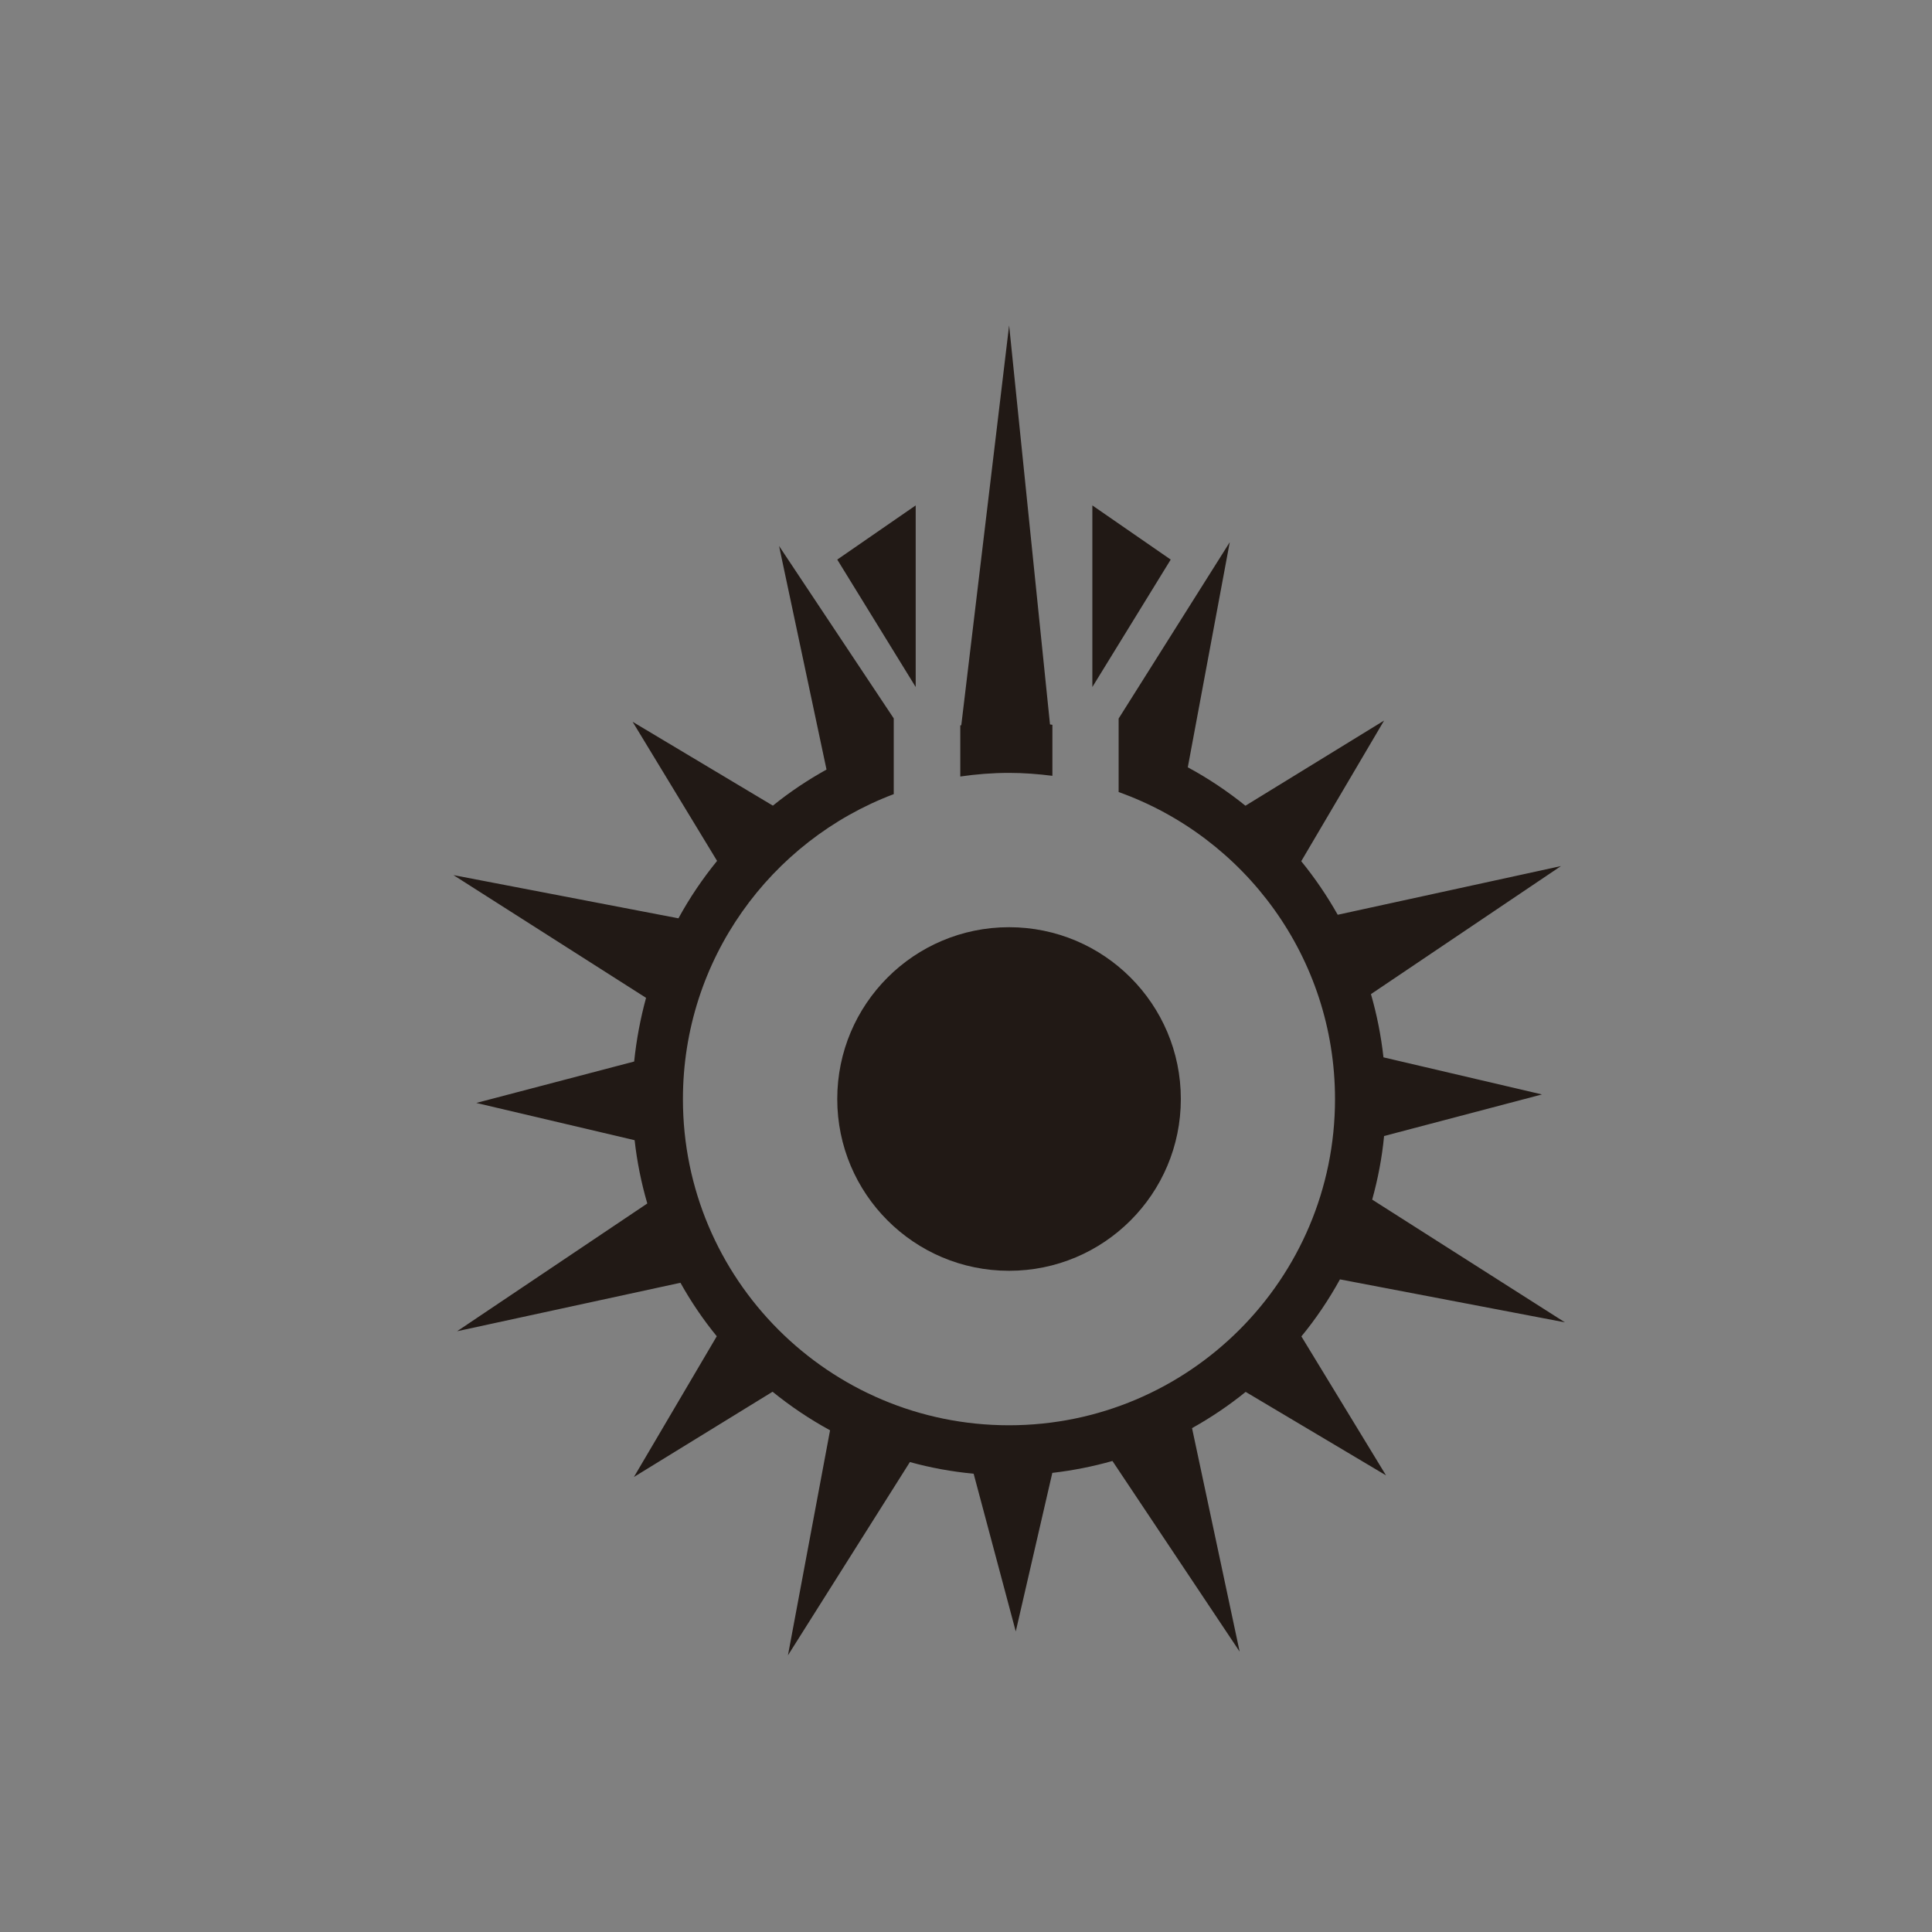 <?xml version="1.0" encoding="utf-8"?>
<!-- Generator: Adobe Illustrator 15.1.0, SVG Export Plug-In . SVG Version: 6.00 Build 0)  -->
<!DOCTYPE svg PUBLIC "-//W3C//DTD SVG 1.1//EN" "http://www.w3.org/Graphics/SVG/1.1/DTD/svg11.dtd">
<svg version="1.1" id="Camada_1" xmlns="http://www.w3.org/2000/svg" xmlns:xlink="http://www.w3.org/1999/xlink" x="0px" y="0px"
	 width="25px" height="25px" viewBox="0 0 25 25" enable-background="new 0 0 25 25" xml:space="preserve">
<rect x="0" y="0" width="25" height="25" fill="#808080" stroke="none"/>
<g>
	<path fill="#211915" d="M-475.541,6.349c0-1.398-1.927-2.849-3.325-2.849h-7.304c-1.399,0-3.326,1.451-3.326,2.849v1.037h13.955
		V6.349z"/>
	<path fill="#211915" d="M-473.51,14.555c0-1.555-1.388-2.129-1.388-2.129s0-2.21,0-3.032s-0.645-0.753-0.645-0.753V8.017h-7.228
		l0,0l-6.7,0.004l-0.006,0.619c0,0-0.644-0.069-0.644,0.753s0,3.032,0,3.032s-1.39,0.575-1.39,2.129
		c0,1.557,1.971,3.029,1.971,3.029s-0.159,1.586,1.188,2.588c1.349,1.006,3.307,0.557,3.94-0.078c0,0,0-1.768,0-1.957
		c0-0.191,0.013-0.611,0.548-0.633c0.594-0.021,0.628,0.502,0.628,0.502s-0.015-0.814,0.725-0.814c0.738,0,0.724,0.814,0.724,0.814
		s0.023-0.502,0.546-0.502c0.535,0,0.631,0.438,0.631,0.633s0,1.957,0,1.957c0.635,0.635,2.592,1.084,3.94,0.078
		c1.349-1.002,1.189-2.588,1.189-2.588S-473.51,16.111-473.51,14.555z M-486.604,19.486c-0.541,0-0.978-0.438-0.978-0.977
		c0-0.541,0.437-0.979,0.978-0.979s0.979,0.438,0.979,0.979C-485.624,19.049-486.063,19.486-486.604,19.486z M-487.053,14.764
		c0,0,0.688-0.027,1.381-0.414v0.625C-486.222,15.059-486.784,15.02-487.053,14.764z M-483.809,14.213
		c-0.313,0.156-0.61,0.342-0.925,0.49c-0.091,0.045-0.194,0.084-0.303,0.121v-0.938c0.383-0.309,0.798-0.58,1.228-0.777V14.213z
		 M-486.326,11.692c-0.872,0.476-1.493-0.238-1.652-0.806c-0.158-0.568-0.238-1.598-0.238-1.598h4.998
		C-483.683,9.763-485.454,11.216-486.326,11.692z M-481.891,13.924c-0.201-0.027-0.424-0.033-0.72-0.033
		c-0.201,0-0.386,0.029-0.563,0.074v-1.086c0.237-0.063,0.479-0.098,0.72-0.098c0.197,0,0.385,0.025,0.563,0.066V13.924z
		 M-479.96,14.781c-0.245-0.082-0.495-0.197-0.748-0.355c-0.214-0.133-0.389-0.232-0.548-0.309v-1.043
		c0.422,0.201,0.79,0.473,1.123,0.699c0.051,0.033,0.11,0.07,0.173,0.109V14.781z M-478.413,19.486c-0.54,0-0.979-0.438-0.979-0.977
		c0-0.541,0.439-0.979,0.979-0.979c0.539,0,0.979,0.438,0.979,0.979C-477.435,19.049-477.874,19.486-478.413,19.486z
		 M-479.325,14.941v-0.703c0.604,0.316,1.255,0.604,1.374,0.604c0.179,0,0.218,0.258-0.496,0.199
		C-478.733,15.018-479.027,14.992-479.325,14.941z M-477.039,10.886c-0.159,0.568-0.78,1.282-1.652,0.806
		c-0.872-0.476-2.645-1.929-3.106-2.404h4.997C-476.801,9.288-476.88,10.317-477.039,10.886z"/>
	<path fill="#211915" d="M-483.832,17.635c-0.264,0-0.477,0.215-0.477,0.477v2.221c0,0.262,0.213,0.475,0.477,0.475
		c0.263,0,0.477-0.213,0.477-0.475v-2.221C-483.355,17.85-483.569,17.635-483.832,17.635z"/>
	<path fill="#211915" d="M-481.215,17.635c-0.263,0-0.477,0.215-0.477,0.477v2.221c0,0.262,0.214,0.475,0.477,0.475
		c0.264,0,0.477-0.213,0.477-0.475v-2.221C-480.738,17.85-480.951,17.635-481.215,17.635z"/>
	<path fill="#211915" d="M-482.514,17.328c-0.328,0-0.595,0.268-0.595,0.594v2.984c0,0.328,0.267,0.594,0.595,0.594
		s0.595-0.266,0.595-0.594v-2.984C-481.919,17.596-482.186,17.328-482.514,17.328z"/>
</g>
<g>
	<path fill="#211915" d="M-657.915,9.368h-9.189l-0.046,9.174l1.3,1.3h6.692l1.243-1.243V9.368z M-660.516,14.569h-3.988
		c-0.368,0-0.668-0.299-0.668-0.668c0-0.37,0.3-0.669,0.668-0.669h3.988c0.37,0,0.669,0.299,0.669,0.669
		C-659.847,14.271-660.146,14.569-660.516,14.569z M-660.516,11.938h-3.988c-0.368,0-0.668-0.299-0.668-0.668
		c0-0.37,0.3-0.668,0.668-0.668h3.988c0.37,0,0.669,0.299,0.669,0.668C-659.847,11.639-660.146,11.938-660.516,11.938z"/>
	<path fill="#211915" d="M-657.84,7.799c0-2.558-2.073-4.633-4.631-4.633c-2.559,0-4.638,2.075-4.638,4.633c0,0.233,0,0.619,0,0.849
		h9.271C-657.837,8.417-657.84,8.032-657.84,7.799z M-662.498,6.819c-0.728,0-1.316-0.589-1.316-1.316
		c0-0.727,0.589-1.315,1.316-1.315c0.726,0,1.314,0.588,1.314,1.315C-661.184,6.23-661.772,6.819-662.498,6.819z M-659.847,7.785
		c-0.362,0-0.658-0.295-0.658-0.657c0-0.363,0.296-0.658,0.658-0.658c0.363,0,0.658,0.294,0.658,0.658
		C-659.188,7.49-659.483,7.785-659.847,7.785z"/>
	<path fill="#211915" d="M-654.604,18.53c0,0,0-6.333,0-7.744c0-1.412-1.247-1.48-1.247-1.48h-1.363l-0.007,9.251l-1.37,3.275h5.289
		L-654.604,18.53z"/>
	<path fill="#211915" d="M-667.786,9.307h-1.362c0,0-1.248,0.068-1.248,1.48c0,1.411,0,7.744,0,7.744l-1.302,3.303h5.29
		l-1.371-3.275L-667.786,9.307z"/>
</g>
<g>
	<path fill-rule="evenodd" clip-rule="evenodd" fill="#211915" d="M-527.333,10.032c0.695,0.71,0.175,2.637,1.076,3.141
		c-0.006-1.71-0.125-3.621-0.358-5.294c-0.151-1.09-0.489-2.058-0.538-3.143c-0.119,0-0.239,0-0.359,0
		c-0.512,2.6-0.973,5.25-0.897,8.437C-527.502,12.676-528.13,10.64-527.333,10.032z"/>
	<path fill-rule="evenodd" clip-rule="evenodd" fill="#211915" d="M-530.204,14.519c0.217-1.009,0.791-1.661,1.614-2.063
		c-0.069-0.938,0.13-1.606,0.09-2.513c-0.364,0.024-0.608,0.168-0.897,0.269c0.111,0.337,0.367,1.078,0,1.346
		c-0.715,0.088-0.785-0.472-1.166-0.719c-0.276,0.443-0.78,0.656-0.987,1.167c0.423,0.116,0.599,0.479,0.717,0.898
		c-0.153,0.46-1.029,0.251-1.345,0.089c-0.104,0.494-0.346,0.852-0.359,1.436C-531.831,14.688-531.007,14.758-530.204,14.519z"/>
	<path fill-rule="evenodd" clip-rule="evenodd" fill="#211915" d="M-526.076,12.456c0.823,0.402,1.364,1.088,1.614,2.063
		c0.808,0.242,1.609,0.151,2.335-0.09c-0.071-0.527-0.236-0.96-0.359-1.436c-0.343,0.116-1.306,0.445-1.346-0.179
		c0.022-0.515,0.548-0.529,0.628-0.988c-0.318-0.31-0.523-0.733-0.987-0.897c-0.392,0.207-0.473,0.724-1.168,0.628
		c-0.214-0.375-0.056-1.044,0.091-1.346c-0.307-0.082-0.557-0.222-0.897-0.269C-526.236,10.88-526.037,11.548-526.076,12.456z"/>
	<path fill-rule="evenodd" clip-rule="evenodd" fill="#211915" d="M-525.089,14.519c-1.531-0.77-2.053-2.071-2.154-4.307
		c-0.464,0.694-0.275,1.398-0.448,1.974c-0.265,0.881-0.869,1.734-1.706,2.243c-1.767,1.077-5.495-0.196-6.91,1.437
		c0,0.06,0,0.12,0,0.18c0.398,0.47,0.696,1.038,1.076,1.525c1.26-1.11,2.772-1.598,4.668-1.346c1.696,0.226,2.104,1.834,3.948,1.436
		c1.146-2.013,5.857-1.776,7.18-0.09c0.336-0.562,0.76-1.034,1.077-1.614c0-0.031,0-0.061,0-0.091
		C-519.821,14.234-523.172,15.483-525.089,14.519z M-526.885,16.404c-1.638,0.402-2.766-2.159-0.896-2.692
		c0.423-0.121,0.623-0.158,0.896-0.091C-526.022,13.832-525.273,16.009-526.885,16.404z"/>
	<path fill-rule="evenodd" clip-rule="evenodd" fill="#211915" d="M-527.691,13.98c-1.55,0.45-0.544,2.555,0.807,2.154
		C-525.697,15.783-526.052,13.505-527.691,13.98z M-527.423,15.956c-0.976-0.063-1.196-1.502-0.18-1.796
		C-526.151,13.741-526.104,16.039-527.423,15.956z"/>
	<path fill-rule="evenodd" clip-rule="evenodd" fill="#211915" d="M-524.82,16.673c-0.534,0.261-0.805,0.878-1.256,1.077
		c-1.43,0.637-2.976-0.011-3.68-1.077c-0.774-0.168-1.796-0.417-2.692-0.18c0.097,0.321,0.108,0.729,0.27,0.988
		c1.759-0.409,2.87,0.421,3.409,1.704c0.104,0.247,0.158,0.843,0.27,0.988c0.037,0.046,0.512-0.104,0.45,0.09
		c0.478,0,0.956,0,1.435,0c0.023-0.188,0.395-0.025,0.449-0.18c0.205-1.818,1.487-2.975,3.59-2.603
		c0.344-0.106,0.18-0.718,0.358-0.988C-523.03,16.393-524.097,16.321-524.82,16.673z"/>
</g>
<path fill-rule="evenodd" clip-rule="evenodd" fill="#211915" d="M-571.755,3.728c-0.488,0-0.977,0-1.464,0
	c-4.586,0.615-8.4,4.035-8.027,9.591c0.155,2.3,1.27,4.074,2.577,5.38c1.397,1.394,3.103,2.313,5.45,2.573c0.487,0,0.976,0,1.464,0
	c4.573-0.68,7.203-3.298,8.026-7.72c0-0.701,0-1.403,0-2.104C-564.552,7.024-567.182,4.406-571.755,3.728z M-571.989,4.605
	c2.915,0.327,4.861,1.619,6.094,3.625c-0.108,0.008-0.196,0.038-0.235,0.117c-0.454-0.249-0.658-0.745-0.996-1.111
	c-0.249,0.16-0.395,0.425-0.644,0.585c-0.867-0.713-1.784-1.377-3.048-1.696c0.092-0.26,0.165-0.536,0.234-0.818
	c-0.401-0.165-0.904-0.227-1.464-0.234C-572.041,4.904-572.079,4.69-571.989,4.605z M-573.044,4.605
	c0.23-0.035,0.069,0.32,0.118,0.468c-0.575-0.027-0.967,0.128-1.466,0.175c0.088,0.263,0.107,0.595,0.233,0.819
	c-1.18,0.419-2.193,1.007-3.046,1.754c-0.219-0.151-0.362-0.378-0.585-0.527c-0.466,0.239-0.562,0.844-1.056,1.053
	c-0.038-0.079-0.124-0.109-0.233-0.117C-577.853,6.237-575.911,4.959-573.044,4.605z M-579.489,16.066
	c-1.184-1.652-1.121-5.399-0.059-7.135c0.123,0.053,0.175,0.178,0.353,0.176c-0.118,0.506-0.406,0.841-0.469,1.404
	c0.229,0.122,0.503,0.199,0.819,0.234c-0.313,0.972-0.313,2.535,0,3.508c-0.336-0.004-0.495,0.167-0.819,0.176
	c0.036,0.607,0.351,0.936,0.469,1.462C-579.332,15.911-579.447,15.951-579.489,16.066z M-572.926,20.394
	c-2.956-0.306-4.904-1.617-6.152-3.626c0.652-0.318,0.772,0.692,1.229,0.937c0.299-0.091,0.397-0.384,0.645-0.526
	c0.875,0.707,1.78,1.381,3.046,1.696c-0.108,0.241-0.124,0.576-0.233,0.817c0.402,0.165,0.905,0.229,1.466,0.234
	C-572.926,20.083-572.926,20.238-572.926,20.394z M-573.455,17.646c0.157-0.838,0.336-1.654,0.47-2.515
	c-0.554-0.247-1.162-0.439-1.465-0.937c-0.699,0.53-1.326,1.133-1.992,1.697c-0.471-0.408-0.771-0.985-0.996-1.638
	c0.794-0.319,1.667-0.558,2.461-0.877c-0.151-0.425-0.188-1.28,0-1.697c-0.707-0.423-1.681-0.583-2.461-0.934
	c0.2-0.659,0.552-1.165,0.938-1.638c0.711,0.519,1.337,1.122,1.99,1.695c0.407-0.395,0.843-0.757,1.524-0.877
	c-0.114-0.898-0.315-1.712-0.47-2.573c0.52-0.154,1.422-0.176,1.934,0c-0.149,0.845-0.327,1.661-0.468,2.515
	c0.576,0.224,1.154,0.446,1.465,0.935c0.757-0.511,1.305-1.232,2.109-1.695c0.305,0.533,0.71,0.968,0.879,1.638
	c-0.791,0.321-1.664,0.561-2.463,0.876c0.175,0.527,0.216,1.186,0,1.696c0.713,0.42,1.686,0.581,2.463,0.936
	c-0.169,0.669-0.574,1.104-0.879,1.638c-0.776-0.473-1.368-1.13-2.051-1.697c-0.414,0.389-0.819,0.782-1.523,0.879
	c0.122,0.892,0.322,1.705,0.468,2.572C-572.033,17.82-572.936,17.801-573.455,17.646z M-572.048,20.336c0-0.137,0-0.273,0-0.41
	c0.573,0.027,0.965-0.128,1.464-0.176c-0.046-0.304-0.12-0.58-0.234-0.818c1.143-0.438,2.216-0.947,2.989-1.754
	c0.374,0.009,0.406,0.584,0.645,0.585c0.366,0.003,0.721-1.51,1.289-0.995C-567.111,18.752-569.184,20.191-572.048,20.336z
	 M-565.428,16.009c-0.171,0.014-0.179-0.133-0.352-0.117c0.107-0.519,0.431-0.818,0.47-1.403c-0.205-0.128-0.489-0.176-0.763-0.234
	c0.225-1.076,0.225-2.433,0-3.508c0.292-0.021,0.461-0.164,0.763-0.176c-0.013-0.631-0.362-0.925-0.47-1.462
	c0.187,0.009,0.195-0.155,0.411-0.117C-564.371,10.833-564.306,14.247-565.428,16.009z"/>
<path fill-rule="evenodd" clip-rule="evenodd" fill="#211915" d="M-400.896,12.42c0.298-3.074,1.796-5.259,3.785-6.445
	c-0.71,1.195-1.59,2.319-1.656,4.021c-0.076,1.962,1.127,3.771,2.425,4.198c2.981,0.982,3.502-3.841,1.951-5.676
	c-0.336-0.397-0.73-0.628-1.183-1.005c0.302-0.348,0.551-0.75,0.886-1.064c0.56,0.407,0.898,1.033,1.419,1.478
	c-0.113-0.91-0.399-1.649-0.768-2.306c0.477-0.686,1.015-1.31,1.537-1.951c0.582,0.619,1.105,1.299,1.596,2.01
	c-0.436,0.549-0.672,1.298-0.768,2.188c0.456-0.234,0.767-1.125,1.418-1.359c0.334,0.297,0.612,0.649,0.828,1.063
	c-0.325,0.232-0.679,0.435-0.945,0.709c-1.259,1.294-1.654,4.541-0.06,5.676c1.965,1.398,3.993-1.305,4.198-3.311
	c0.222-2.172-1.031-3.492-1.597-4.73c1.936,1.357,3.326,3.256,3.726,6.149c0,0.572,0,1.144,0,1.715
	c-0.724,4.367-3.942,7.984-9.343,7.509c-2.023-0.177-3.902-1.252-5.084-2.483c-1.25-1.3-2.167-3.166-2.366-5.38
	C-400.896,13.09-400.896,12.755-400.896,12.42z"/>
<g>
	<path fill-rule="evenodd" clip-rule="evenodd" fill="#211915" d="M-341.772,15.948c1.235-1.346,1.769-4.697,0.547-6.473
		c0.542,1.762-0.389,3.776-1.276,4.376c1.797-2.474,0.332-6.901-1.733-7.659c1.793,1.393,0.445,4.48-0.638,5.653
		c1.724,2.488,0.313,6.266-2.097,7.021c0.017-0.897,0.006-1.769-0.091-2.553c0.373,0.177,0.706,0.871,1.003,0.82
		c-0.207-0.361-0.641-0.911-0.548-1.276c0.598-0.041,1.197-0.08,1.642-0.273c-0.589-0.11-1.368-0.029-1.732-0.364
		c0.176-0.404,0.506-1.134,0.456-1.459c-0.237,0.341-0.553,1.086-0.82,1.094c-0.053-2.713-0.182-5.35-0.183-8.115
		c0.012-0.119,0.014-0.659-0.092-0.364c0,0.212,0,0.426,0,0.638c-0.061,2.644-0.185,5.225-0.182,7.932
		c-0.416-0.282-0.556-0.842-0.912-1.185c0.069,0.585,0.558,1.183,0.456,1.642c-0.629,0.01-1.183,0.093-1.641,0.272
		c0.58,0.058,1.154,0.123,1.641,0.273c-0.131,0.416-0.313,0.781-0.547,1.095c0.183,0.426,0.711-0.785,0.912-0.639
		c-0.061,0.791,0.12,1.823-0.092,2.462c-2.403-0.806-3.64-4.485-2.097-7.111c-1.201-1.082-2.089-4.293-0.729-5.562
		c-2.212,1.247-3.281,5.464-1.459,7.933c-1.089-0.927-1.827-2.938-1.459-4.741c-1.08,1.957-0.626,5.259,0.639,6.654
		c-0.623-0.471-0.886-1.302-1.276-2.005c0.586,3.228,2.736,5.345,6.291,5.563c3.956,0.242,6.803-2.151,7.202-5.563
		C-340.83,14.765-341.337,15.716-341.772,15.948z"/>
	<path fill-rule="evenodd" clip-rule="evenodd" fill="#211915" d="M-347.288,3.61c-4.908,0-8.889,3.98-8.889,8.889
		c0,4.91,3.98,8.891,8.889,8.891c4.909,0,8.89-3.98,8.89-8.891C-338.398,7.59-342.379,3.61-347.288,3.61z M-347.288,20.326
		c-4.321,0-7.825-3.505-7.825-7.827c0-4.321,3.504-7.826,7.825-7.826c4.322,0,7.826,3.504,7.826,7.826
		C-339.462,16.821-342.966,20.326-347.288,20.326z"/>
</g>
<g>
	<path fill="#211915" d="M-699.989,15.598v-0.315h-1.324v-0.667h2.902c0.123-0.55,0.197-1.117,0.218-1.697h-18.676
		c0.176,5.005,4.288,9.01,9.338,9.01c0.742,0,1.465-0.088,2.157-0.252v-0.365h-0.668v-0.667h2.087v-0.668h0.603V19.31h2.039v-0.667
		h0.657v-0.667h-1.334v-0.418h-0.003v-0.273h-1.962v-0.668h1.298V15.95h2.665v-0.353H-699.989z"/>
	<g>
		<path fill="#211915" d="M-698.423,10.491h-3.567V9.823h1.334V9.157h-2.696V8.49h2.037V8.113h0.002V7.822h-0.677V7.156h-1.362
			V6.489h0.695V6.418h-0.001V5.821h-1.297V5.155h0.603V4.224c-1.257-0.629-2.678-0.984-4.179-0.984c-5.05,0-9.162,4.004-9.338,9.009
			h18.675C-698.215,11.647-698.293,11.059-698.423,10.491z M-710.699,10.491c-1.474,0-2.668-1.195-2.668-2.668
			s1.194-2.667,2.668-2.667s2.668,1.194,2.668,2.667S-709.226,10.491-710.699,10.491z"/>
	</g>
</g>
<polygon fill="#FFFFFF" points="-984.142,1517.584 -984.142,1501.503 -941.664,1501.503 -941.667,1501.499 -984.188,1501.499 
	-984.188,1517.584 "/>
<path fill="#211915" d="M-608.286,17.441c-0.208-0.591-2.504-6.574-2.504-6.574l-0.027-3.168c0,0-0.527-4.891-6.614-4.688
	c-0.051,0.001-0.101,0.003-0.149,0.008c-0.05-0.005-0.1-0.007-0.148-0.008c-6.088-0.203-6.616,4.688-6.616,4.688l-0.026,3.168
	c0,0-2.297,5.983-2.504,6.574c-0.209,0.59,0.167,0.866,0.167,0.866c3.255,2.682,6.392,3.555,9.128,3.525
	c2.736,0.029,5.873-0.844,9.128-3.525C-608.453,18.308-608.077,18.031-608.286,17.441z M-621.957,11.52
	c0.215-0.43,0.645-1.182,2.135-1.154c0,0,1.582-0.082,1.671,1.302l-0.006,0.846c0,0,0.107,0.43-0.604,0.456h-2.914
	c0,0-0.457-0.093-0.442-0.456C-622.118,12.514-622.172,11.949-621.957,11.52z M-621.56,19.517c-0.278,0-0.504-0.225-0.504-0.503
	c0-0.279,0.226-0.505,0.504-0.505s0.504,0.226,0.504,0.505C-621.056,19.292-621.281,19.517-621.56,19.517z M-619.569,19.014h-0.631
	V17.61l0.631-0.631V19.014z M-617.891,19.014h-0.953v-2.666h0.953V19.014z M-617.491,15.631h-0.948v-0.949
	c0-0.074,0.009-0.146,0.025-0.215c0.097-0.42,0.473-0.734,0.923-0.734s0.826,0.314,0.924,0.734c0.016,0.069,0.025,0.141,0.025,0.215
	v0.949H-617.491z M-616.266,19.014h-0.954v-2.666h0.954V19.014z M-614.909,19.014h-0.631v-2.034l0.631,0.631V19.014z
	 M-613.584,19.517c-0.277,0-0.503-0.225-0.503-0.503c0-0.279,0.226-0.505,0.503-0.505c0.278,0,0.504,0.226,0.504,0.505
	C-613.08,19.292-613.306,19.517-613.584,19.517z M-612.827,12.514c0.014,0.363-0.442,0.456-0.442,0.456h-2.914
	c-0.712-0.026-0.604-0.456-0.604-0.456l-0.006-0.846c0.089-1.384,1.671-1.302,1.671-1.302c1.49-0.028,1.92,0.724,2.135,1.154
	S-612.827,12.514-612.827,12.514z M-609.297,17.989c-0.039,0.017-0.081,0.023-0.122,0.023c-0.128,0-0.249-0.076-0.301-0.201
	l-2.069-5.056c-0.001-0.003-0.002-0.005-0.003-0.008c-0.894-2.373-1.401-2.773-1.457-2.812c-0.021-0.009-0.039-0.021-0.058-0.035
	c-1.203-0.905-2.484-0.447-2.917-0.247c-0.013,0.014-0.025,0.029-0.04,0.042c-0.142,0.12-0.352,0.252-0.603,0.344
	c-0.212,0.086-0.423,0.12-0.624,0.118c-0.202,0.002-0.413-0.032-0.626-0.118c-0.251-0.092-0.46-0.224-0.602-0.344
	c-0.015-0.013-0.029-0.028-0.041-0.042c-0.432-0.201-1.714-0.66-2.917,0.247c-0.018,0.014-0.037,0.026-0.058,0.035
	c-0.055,0.039-0.563,0.439-1.457,2.812c-0.001,0.003-0.001,0.005-0.004,0.008l-2.068,5.056c-0.051,0.125-0.173,0.201-0.301,0.201
	c-0.04,0-0.082-0.007-0.122-0.023c-0.165-0.067-0.246-0.256-0.179-0.42l2.067-5.051c0.91-2.415,1.495-3.008,1.754-3.149
	c1.788-1.324,3.684-0.242,3.765-0.195c0.019,0.012,0.037,0.025,0.054,0.04c0.151,0.138,0.305,0.219,0.452,0.263
	c0.087,0.023,0.181,0.037,0.281,0.039c0.101,0,0.196-0.017,0.285-0.04c0.146-0.043,0.297-0.125,0.448-0.261
	c0.018-0.015,0.035-0.028,0.055-0.04c0.079-0.046,1.975-1.129,3.764,0.195c0.26,0.141,0.845,0.734,1.753,3.149l2.068,5.051
	C-609.052,17.733-609.131,17.922-609.297,17.989z"/>
<g>
	
		<rect x="-758.927" y="16.074" transform="matrix(-0.707 -0.707 0.707 -0.707 -1304.222 -507.982)" fill="#211915" width="3.122" height="0.349"/>
	
		<rect x="-759.469" y="16.617" transform="matrix(-0.708 -0.707 0.707 -0.708 -1305.992 -506.955)" fill="#211915" width="3.122" height="0.346"/>
	
		<rect x="-758.388" y="15.536" transform="matrix(-0.707 -0.707 0.707 -0.707 -1303.034 -508.401)" fill="#211915" width="3.122" height="0.346"/>
	<path fill="#211915" d="M-761.506,18.182c-0.503,0.503-0.418,1.406,0.191,2.015c0.609,0.609,1.512,0.696,2.017,0.191l2.076-2.074
		l-2.208-2.208L-761.506,18.182z"/>
	<path fill="#211915" d="M-754.692,15.447c0.027-0.231-0.002-0.474-0.088-0.713c-0.084-0.236-0.205-0.469-0.405-0.668
		c-0.216-0.217-0.471-0.341-0.732-0.423c-0.218-0.069-0.435-0.087-0.642-0.063l-0.178-0.177c-0.143-0.146-0.379-0.143-0.527,0.006
		c-0.082,0.082-0.106,0.192-0.095,0.299l-0.152,0.477l2.208,2.207l0.475-0.149c0.108,0.01,0.218-0.015,0.301-0.098
		c0.148-0.146,0.151-0.383,0.008-0.525L-754.692,15.447z"/>
	<path fill="#211915" d="M-750.253,13.531c0.252-0.251,0.548-0.407,0.847-0.517l-1.788-1.689l5.667-5.996
		c0.238-0.238,0.238-0.626,0-0.867c-0.238-0.238-0.626-0.238-0.866,0l-6.066,5.667l-6.022-5.693c-0.238-0.238-0.627-0.238-0.866,0
		c-0.238,0.238-0.238,0.627,0,0.867l5.617,6.014l-1.824,1.704c0.333,0.103,0.658,0.263,0.933,0.537
		c0.252,0.252,0.407,0.549,0.517,0.848l1.64-1.733l1.675,1.793C-750.688,14.133-750.528,13.807-750.253,13.531z"/>
	
		<rect x="-749.123" y="16.103" transform="matrix(0.707 -0.707 0.707 0.707 -230.704 -524.068)" fill="#211915" width="3.123" height="0.347"/>
	
		<rect x="-748.581" y="16.643" transform="matrix(0.707 -0.707 0.707 0.707 -230.57 -523.184)" fill="#211915" width="3.121" height="0.349"/>
	
		<rect x="-749.663" y="15.562" transform="matrix(0.707 -0.707 0.707 0.707 -230.002 -524.15)" fill="#211915" width="3.121" height="0.348"/>
	<path fill="#211915" d="M-743.423,18.208l-2.074-2.076l-2.209,2.208l2.077,2.076c0.502,0.503,1.405,0.417,2.015-0.191
		C-743.006,19.615-742.918,18.712-743.423,18.208z"/>
	<path fill="#211915" d="M-747.568,13.737c0.009-0.108-0.014-0.218-0.098-0.301c-0.146-0.147-0.383-0.149-0.524-0.007l-0.173,0.173
		c-0.231-0.028-0.476,0.001-0.714,0.086c-0.237,0.086-0.468,0.206-0.668,0.405c-0.216,0.217-0.341,0.473-0.423,0.733
		c-0.07,0.218-0.087,0.435-0.063,0.643l-0.178,0.176c-0.144,0.144-0.141,0.381,0.007,0.528c0.082,0.082,0.191,0.105,0.3,0.096
		l0.477,0.15l2.206-2.207L-747.568,13.737z"/>
</g>
<g>
	<path fill="#211915" d="M-436.714,13.813l-0.277-9.797c0-0.265-0.214-0.48-0.48-0.48c-0.264,0-0.479,0.214-0.48,0.48l-0.335,9.833
		c0.242-0.127,0.511-0.22,0.815-0.22C-437.191,13.629-436.942,13.708-436.714,13.813z"/>
	<rect x="-438.726" y="16.507" fill="#211915" width="2.451" height="0.274"/>
	<rect x="-438.726" y="17.109" fill="#211915" width="2.451" height="0.272"/>
	<rect x="-438.726" y="15.91" fill="#211915" width="2.451" height="0.272"/>
	<path fill="#211915" d="M-438.726,20.016c0,0.557,0.548,1.011,1.225,1.011c0.675,0,1.227-0.454,1.227-1.014v-2.301h-2.451V20.016z"
		/>
	<path fill="#211915" d="M-436.271,14.717h-0.19c-0.113-0.144-0.266-0.263-0.443-0.348c-0.18-0.084-0.375-0.146-0.597-0.146
		c-0.24,0-0.451,0.071-0.641,0.172c-0.161,0.08-0.29,0.192-0.393,0.321h-0.196c-0.159-0.002-0.288,0.132-0.288,0.296
		c0,0.091,0.047,0.165,0.113,0.219l0.18,0.35l2.451-0.001l0.179-0.348c0.064-0.055,0.113-0.128,0.113-0.221
		C-435.982,14.849-436.111,14.717-436.271,14.717z"/>
</g>
<path fill-rule="evenodd" clip-rule="evenodd" fill="#211915" d="M-297.952,4.698h-9.009l-4.504,7.802l4.504,7.803h9.009
	l4.506-7.803L-297.952,4.698z M-295.044,12.308h-4.816l-1.141-1.976l2.434-4.126L-295.044,12.308z M-303.673,10.156l-2.386-4.17
	h7.242l-2.461,4.17H-303.673z M-298.981,19.016h-7.141l2.46-4.171h2.295L-298.981,19.016z M-306.327,6.175l2.396,4.19l-1.12,1.942
	h-4.816L-306.327,6.175z M-309.9,12.634h4.815l1.161,2.011l-2.434,4.127L-309.9,12.634z M-298.649,18.938l-2.397-4.191l1.221-2.113
	h4.815L-298.649,18.938z"/>
<circle fill-rule="evenodd" clip-rule="evenodd" fill="#211915" cx="-122.928" cy="12.832" r="3.052"/>
<path fill="#211915" d="M-117.399,13.766l3.864-0.934l-3.89-1.133l1.354-0.959l-3.922-0.533c0.499,0.692,0.805,1.612,0.805,2.625
	c0,0.903-0.244,1.732-0.65,2.393l3.792-0.449L-117.399,13.766z"/>
<path fill="#211915" d="M-128.384,13.766l-3.864-0.934l3.89-1.133l-1.354-0.959l3.922-0.533c-0.498,0.692-0.805,1.612-0.805,2.625
	c0,0.903,0.244,1.732,0.65,2.393l-3.792-0.449L-128.384,13.766z"/>
<path fill="none" d="M-32.011,54.936v-2.148c-0.302-0.039-0.608-0.063-0.921-0.063c-0.353,0-0.699,0.027-1.037,0.078v2.133h-1.412
	v-1.764c-2.619,0.988-4.482,3.52-4.482,6.485c0,3.828,3.104,6.933,6.932,6.933S-26,63.485-26,59.657c0-3.011-1.918-5.571-4.6-6.529
	v1.808H-32.011z"/>
<g>
	<circle fill-rule="evenodd" clip-rule="evenodd" fill="#211915" cx="13.057" cy="14.221" r="2.223"/>
	<polygon fill-rule="evenodd" clip-rule="evenodd" fill="#211915" points="10.834,7.241 11.849,6.54 11.849,8.89 	"/>
	<polygon fill-rule="evenodd" clip-rule="evenodd" fill="#211915" points="15.149,7.241 14.135,6.54 14.135,8.89 	"/>
	<path fill="#211915" d="M17.339,16.555l2.911,0.556l-2.494-1.588c0.074-0.267,0.127-0.54,0.154-0.823l2.043-0.538l-2.051-0.48
		c-0.031-0.28-0.086-0.555-0.162-0.818l2.459-1.657l-2.889,0.63c-0.138-0.245-0.296-0.477-0.472-0.693l1.072-1.82l-1.794,1.102
		c-0.232-0.187-0.481-0.354-0.746-0.497l0.543-2.913l-1.438,2.282v0.951c1.632,0.583,2.8,2.141,2.8,3.974
		c0,2.329-1.89,4.22-4.219,4.22c-2.33,0-4.219-1.891-4.219-4.22c0-1.805,1.134-3.345,2.728-3.947v-0.98l-1.484-2.231l0.614,2.893
		c-0.245,0.136-0.478,0.292-0.694,0.467L8.186,9.34l1.093,1.8c-0.188,0.231-0.356,0.479-0.5,0.743l-2.911-0.559l2.492,1.588
		c-0.073,0.267-0.125,0.543-0.154,0.824l-2.043,0.536l2.049,0.482c0.031,0.28,0.087,0.555,0.164,0.819l-2.461,1.653l2.89-0.627
		c0.136,0.244,0.294,0.477,0.47,0.692l-1.072,1.821l1.794-1.103c0.232,0.188,0.48,0.355,0.744,0.499l-0.545,2.912l1.578-2.501
		c0.267,0.074,0.542,0.124,0.825,0.151l0.545,2.041l0.473-2.052c0.267-0.031,0.527-0.083,0.778-0.154l1.646,2.467l-0.616-2.892
		c0.245-0.137,0.477-0.293,0.694-0.469l1.816,1.08l-1.095-1.798C17.027,17.066,17.195,16.817,17.339,16.555z"/>
	<path fill="#211915" d="M13.058,10.001c0.19,0,0.376,0.015,0.56,0.038V9.379c-0.011-0.001-0.021-0.004-0.031-0.005L13.058,4.21
		l-0.619,5.175c-0.004,0-0.009,0.001-0.013,0.001v0.662C12.632,10.018,12.843,10.001,13.058,10.001z"/>
</g>
<g>
	<path fill-rule="evenodd" clip-rule="evenodd" fill="#211915" d="M-77.523,3.736c-4.84,0-8.763,3.923-8.763,8.763
		c0,4.839,3.923,8.764,8.763,8.764s8.765-3.925,8.765-8.764C-68.759,7.66-72.684,3.736-77.523,3.736z M-77.523,20.466
		c-4.399,0-7.966-3.565-7.966-7.966c0-4.399,3.566-7.966,7.966-7.966c4.401,0,7.967,3.567,7.967,7.966
		C-69.557,16.9-73.122,20.466-77.523,20.466z"/>
	<path fill="#211915" d="M-73.315,8.992l1.473-1.483l-1.646,1.305C-73.429,8.873-73.371,8.933-73.315,8.992z"/>
	<path fill="#211915" d="M-70.132,10.73l-1.947,0.37c0.023,0.074,0.048,0.148,0.069,0.224L-70.132,10.73z"/>
	<path fill="#211915" d="M-80.189,19.731l0.658-1.488c-0.06-0.022-0.12-0.046-0.18-0.07L-80.189,19.731z"/>
	<path fill="#211915" d="M-80.526,8.06l-1.357-1.718l1.137,1.854c0.031-0.02,0.062-0.04,0.094-0.06L-80.526,8.06z"/>
	<path fill="#211915" d="M-84.253,16.167l1.628-0.745c-0.031-0.064-0.064-0.126-0.093-0.19L-84.253,16.167z"/>
	<path fill="#211915" d="M-76.565,20.153l-0.109-1.62c-0.063,0.008-0.126,0.016-0.189,0.021L-76.565,20.153z"/>
	<path fill="#211915" d="M-74.784,19.703l-0.493-1.548c-0.059,0.024-0.119,0.049-0.179,0.071L-74.784,19.703z"/>
	<path fill="#211915" d="M-70.792,9.016l-1.855,0.85c0.042,0.068,0.082,0.138,0.121,0.208L-70.792,9.016z"/>
	<path fill="#211915" d="M-80.515,8.574l1.313,2.142l-1.773-1.378c-0.059,0.104-0.111,0.21-0.162,0.318l1.535,1.515l-1.788-0.795
		c-0.028,0.126-0.049,0.26-0.062,0.399l1.57,0.936l-1.564-0.28c0.021,0.161,0.056,0.317,0.1,0.468l1.322,0.402l-1.137,0.074
		c0.088,0.179,0.189,0.342,0.303,0.489l0.837,0.044l-0.626,0.198c0.198,0.198,0.415,0.343,0.629,0.419l0.146-0.028l-0.078,0.048
		c0.138,0.041,0.271,0.065,0.393,0.065c0.515,0,0.796-0.374,0.94-0.688c0.36-0.776,0.281-1.935-0.148-2.632l-0.25-0.316
		c-0.109-0.107-0.229-0.197-0.362-0.299c-0.092-0.07-0.187-0.143-0.288-0.226l-0.143-0.121l0.122-0.142
		c0.009-0.01,0.017-0.02,0.024-0.03l-0.682-0.865l-0.058,0.098C-80.438,8.45-80.478,8.511-80.515,8.574z"/>
	<path fill="#211915" d="M-81.59,8.859l-1.663-1.292l1.489,1.471C-81.707,8.976-81.649,8.917-81.59,8.859z"/>
	<path fill="#211915" d="M-83.202,17.673l1.344-1.065c-0.044-0.052-0.088-0.103-0.13-0.156L-83.202,17.673z"/>
	<path fill="#211915" d="M-84.289,9.083l1.753,1.044c0.038-0.071,0.076-0.142,0.117-0.211L-84.289,9.083z"/>
	<path fill="#211915" d="M-84.932,10.805l1.904,0.58c0.02-0.077,0.04-0.153,0.063-0.228L-84.932,10.805z"/>
	<path fill="#211915" d="M-84.914,14.453l1.824-0.346c-0.016-0.073-0.032-0.144-0.046-0.216L-84.914,14.453z"/>
	<path fill="#211915" d="M-83.232,12.506l-1.912,0.124l1.907,0.103v-0.193C-83.235,12.528-83.234,12.518-83.232,12.506z"/>
	<path fill="#211915" d="M-78.312,18.546l-0.092,1.617l0.282-1.599c-0.014,0-0.028-0.002-0.041-0.002
		C-78.213,18.559-78.262,18.552-78.312,18.546z"/>
	<path fill="#211915" d="M-81.821,18.886l1.017-1.314c-0.053-0.037-0.106-0.076-0.159-0.115L-81.821,18.886z"/>
	<path fill="#211915" d="M-78.479,5.03l0.162,2.43c0.079-0.1,0.158-0.199,0.237-0.295L-78.479,5.03z"/>
	<path fill="#211915" d="M-76.643,5.021l-0.364,2.065c0.076,0.093,0.154,0.188,0.231,0.289L-76.643,5.021z"/>
	<polygon fill="#211915" points="-69.901,12.553 -71.81,12.45 -71.81,12.676 	"/>
	<path fill="#211915" d="M-71.792,17.616l-1.234-1.217c-0.041,0.054-0.083,0.107-0.125,0.161L-71.792,17.616z"/>
	<path fill="#211915" d="M-75.261,9.402l-0.13,0.093c-0.062,0.043-0.121,0.084-0.182,0.125c-0.156,0.104-0.301,0.203-0.417,0.322
		c-0.459,0.471-0.738,1.404-0.665,2.218c0.052,0.561,0.264,1.003,0.602,1.242c0.205,0.146,0.418,0.22,0.634,0.22
		c0.129,0,0.255-0.028,0.378-0.075l-0.123-0.074l0.212,0.037c0.204-0.094,0.397-0.245,0.571-0.432l-0.641-0.195l0.85-0.055
		c0.111-0.152,0.212-0.317,0.298-0.49l-1.15-0.062l1.343-0.424c0.047-0.157,0.082-0.314,0.099-0.466l-1.59,0.303l1.591-0.972
		c-0.014-0.135-0.038-0.267-0.069-0.391l-1.808,0.827l1.538-1.549c-0.053-0.108-0.108-0.212-0.165-0.314l-1.777,1.41l1.327-2.213
		c-0.026-0.052-0.055-0.103-0.077-0.154l-0.068-0.148l-0.73,0.944c0.025,0.044,0.054,0.088,0.078,0.134L-75.261,9.402z"/>
	<path fill="#211915" d="M-70.757,16.099l-1.556-0.927c-0.029,0.066-0.059,0.132-0.088,0.194L-70.757,16.099z"/>
	<path fill="#211915" d="M-70.114,14.379l-1.771-0.54c-0.015,0.072-0.031,0.143-0.048,0.213L-70.114,14.379z"/>
	<path fill="#211915" d="M-73.162,18.843l-0.868-1.417c-0.052,0.04-0.104,0.08-0.157,0.118L-73.162,18.843z"/>
	<path fill="#211915" d="M-74.318,8.122l1.094-1.824l-1.299,1.679l0.183,0.128C-74.334,8.111-74.325,8.117-74.318,8.122z"/>
	<path fill="#211915" d="M-78.979,8.368l0.047,0.034l-1.328-2.923l1.009,3.168c0.052-0.061,0.104-0.12,0.162-0.174L-78.979,8.368z"
		/>
	<path fill="#211915" d="M-76.003,8.435l0.081,0.074c0.034,0.031,0.065,0.062,0.098,0.094l0.969-3.15l-1.362,3.075
		c0.036-0.02,0.072-0.04,0.111-0.055L-76.003,8.435z"/>
	<path fill-rule="evenodd" clip-rule="evenodd" fill="#211915" d="M-83.074,12.567c0.197-2.024,1.184-3.463,2.494-4.245
		c-0.468,0.787-1.048,1.527-1.092,2.648c-0.05,1.292,0.744,2.483,1.597,2.764c1.964,0.647,2.307-2.529,1.286-3.738
		c-0.223-0.261-0.481-0.414-0.778-0.663c0.198-0.228,0.362-0.493,0.582-0.7c0.369,0.268,0.593,0.681,0.935,0.974
		c-0.074-0.6-0.262-1.086-0.504-1.52c0.313-0.451,0.667-0.862,1.011-1.284c0.385,0.408,0.729,0.856,1.052,1.323
		c-0.287,0.362-0.443,0.855-0.506,1.441c0.3-0.154,0.504-0.741,0.935-0.895c0.219,0.195,0.403,0.426,0.545,0.699
		c-0.214,0.154-0.448,0.286-0.623,0.467c-0.83,0.853-1.089,2.991-0.04,3.739c1.295,0.92,2.631-0.859,2.767-2.181
		c0.146-1.431-0.68-2.3-1.052-3.116c1.275,0.894,2.19,2.145,2.453,4.05c0,0.376,0,0.752,0,1.128
		c-0.477,2.876-2.596,5.259-6.152,4.946c-1.334-0.115-2.571-0.825-3.35-1.636c-0.823-0.856-1.427-2.084-1.559-3.544
		C-83.074,13.008-83.074,12.789-83.074,12.567z"/>
</g>
<g>
	<path fill-rule="evenodd" clip-rule="evenodd" fill="#211915" d="M-212.257,3.926c-4.793,0-8.678,3.885-8.678,8.677
		c0,4.793,3.885,8.678,8.678,8.678c4.792,0,8.677-3.885,8.677-8.678C-203.58,7.811-207.465,3.926-212.257,3.926z M-212.257,20.492
		c-4.356,0-7.889-3.533-7.889-7.89c0-4.357,3.532-7.888,7.889-7.888c4.355,0,7.888,3.531,7.888,7.888
		C-204.369,16.959-207.901,20.492-212.257,20.492z"/>
	<polygon fill-rule="evenodd" clip-rule="evenodd" fill="#211915" points="-208.792,18.791 -208.921,19.03 -208.745,19.235 
		-208.977,19.376 -208.926,19.643 -209.195,19.648 -209.286,19.903 -209.522,19.775 -209.728,19.95 -209.87,19.72 -210.135,19.771 
		-210.143,19.499 -210.398,19.41 -210.268,19.173 -210.444,18.967 -210.214,18.826 -210.264,18.561 -209.993,18.554 
		-209.904,18.299 -209.666,18.428 -209.461,18.251 -209.32,18.481 -209.054,18.432 -209.048,18.703 	"/>
	<polygon fill-rule="evenodd" clip-rule="evenodd" fill="#211915" points="-211.477,19.229 -211.565,19.483 -211.359,19.658 
		-211.563,19.835 -211.473,20.09 -211.738,20.14 -211.786,20.405 -212.041,20.316 -212.215,20.523 -212.392,20.317 -212.646,20.409 
		-212.695,20.144 -212.963,20.097 -212.873,19.841 -213.08,19.667 -212.875,19.49 -212.967,19.236 -212.699,19.186 -212.653,18.92 
		-212.398,19.009 -212.224,18.802 -212.047,19.007 -211.794,18.916 -211.742,19.182 	"/>
	<polygon fill-rule="evenodd" clip-rule="evenodd" fill="#211915" points="-214.201,18.614 -214.27,18.876 -214.048,19.031 
		-214.235,19.226 -214.122,19.471 -214.384,19.544 -214.407,19.813 -214.669,19.746 -214.824,19.967 -215.018,19.779 
		-215.264,19.894 -215.337,19.634 -215.605,19.61 -215.539,19.347 -215.762,19.192 -215.572,18.998 -215.687,18.753 -215.426,18.68 
		-215.402,18.41 -215.14,18.476 -214.984,18.255 -214.791,18.443 -214.545,18.33 -214.473,18.591 	"/>
	<polygon fill-rule="evenodd" clip-rule="evenodd" fill="#211915" points="-216.572,17.093 -216.59,17.362 -216.344,17.476 
		-216.495,17.7 -216.339,17.92 -216.582,18.04 -216.557,18.31 -216.827,18.29 -216.939,18.535 -217.165,18.386 -217.385,18.541 
		-217.504,18.299 -217.774,18.325 -217.756,18.054 -218.001,17.94 -217.85,17.717 -218.006,17.496 -217.764,17.377 -217.789,17.107 
		-217.519,17.127 -217.406,16.88 -217.181,17.03 -216.96,16.874 -216.841,17.118 	"/>
	<polygon fill-rule="evenodd" clip-rule="evenodd" fill="#211915" points="-218.224,14.756 -218.206,15.025 -217.946,15.105 
		-218.065,15.349 -217.88,15.545 -218.104,15.697 -218.044,15.959 -218.314,15.978 -218.393,16.236 -218.635,16.118 
		-218.832,16.304 -218.982,16.078 -219.247,16.14 -219.266,15.869 -219.524,15.79 -219.404,15.548 -219.59,15.352 -219.366,15.2 
		-219.428,14.936 -219.156,14.918 -219.078,14.659 -218.835,14.779 -218.638,14.593 -218.486,14.818 	"/>
	<polygon fill-rule="evenodd" clip-rule="evenodd" fill="#211915" points="-218.923,12.003 -218.865,12.268 -218.597,12.308 
		-218.68,12.563 -218.466,12.733 -218.666,12.916 -218.567,13.167 -218.832,13.225 -218.871,13.492 -219.129,13.41 -219.297,13.623 
		-219.479,13.422 -219.731,13.522 -219.789,13.259 -220.057,13.219 -219.974,12.961 -220.186,12.793 -219.986,12.61 
		-220.087,12.359 -219.822,12.301 -219.783,12.034 -219.524,12.114 -219.356,11.903 -219.174,12.104 	"/>
	<polygon fill-rule="evenodd" clip-rule="evenodd" fill="#211915" points="-218.475,9.348 -218.406,9.61 -218.138,9.64 -218.21,9.9 
		-217.991,10.06 -218.184,10.25 -218.074,10.498 -218.337,10.565 -218.366,10.834 -218.626,10.763 -218.785,10.981 -218.976,10.789 
		-219.223,10.898 -219.291,10.636 -219.561,10.607 -219.488,10.346 -219.707,10.187 -219.515,9.996 -219.624,9.749 -219.361,9.681 
		-219.333,9.412 -219.071,9.484 -218.912,9.266 -218.722,9.458 	"/>
	<polygon fill-rule="evenodd" clip-rule="evenodd" fill="#211915" points="-217.139,6.977 -217.021,7.22 -216.753,7.196 
		-216.771,7.466 -216.525,7.58 -216.677,7.804 -216.521,8.025 -216.766,8.144 -216.74,8.413 -217.011,8.393 -217.125,8.639 
		-217.349,8.487 -217.569,8.643 -217.688,8.399 -217.958,8.423 -217.938,8.153 -218.184,8.04 -218.032,7.815 -218.187,7.594 
		-217.944,7.477 -217.969,7.207 -217.698,7.226 -217.584,6.98 -217.36,7.133 	"/>
	<polygon fill-rule="evenodd" clip-rule="evenodd" fill="#211915" points="-215.035,5.451 -214.894,5.682 -214.628,5.632 
		-214.622,5.903 -214.367,5.993 -214.496,6.23 -214.321,6.436 -214.552,6.577 -214.502,6.843 -214.773,6.848 -214.863,7.104 
		-215.1,6.974 -215.307,7.149 -215.446,6.918 -215.712,6.968 -215.718,6.697 -215.975,6.607 -215.845,6.371 -216.02,6.165 
		-215.789,6.024 -215.839,5.758 -215.567,5.752 -215.477,5.497 -215.239,5.627 	"/>
	<polygon fill-rule="evenodd" clip-rule="evenodd" fill="#211915" points="-212.437,4.826 -212.259,5.029 -212.004,4.935 
		-211.953,5.2 -211.686,5.245 -211.772,5.5 -211.563,5.673 -211.769,5.852 -211.673,6.105 -211.938,6.158 -211.984,6.424 
		-212.239,6.337 -212.412,6.546 -212.591,6.343 -212.845,6.437 -212.896,6.172 -213.163,6.126 -213.075,5.871 -213.285,5.698 
		-213.08,5.519 -213.175,5.267 -212.91,5.214 -212.865,4.947 -212.608,5.034 	"/>
	<polygon fill-rule="evenodd" clip-rule="evenodd" fill="#211915" points="-209.911,5.327 -209.709,5.506 -209.469,5.381 
		-209.385,5.639 -209.113,5.649 -209.168,5.915 -208.94,6.061 -209.119,6.261 -208.995,6.501 -209.251,6.587 -209.263,6.857 
		-209.528,6.803 -209.673,7.031 -209.876,6.851 -210.115,6.977 -210.199,6.72 -210.471,6.708 -210.417,6.443 -210.644,6.297 
		-210.464,6.096 -210.59,5.856 -210.332,5.771 -210.32,5.5 -210.056,5.555 	"/>
	<polygon fill-rule="evenodd" clip-rule="evenodd" fill="#211915" points="-207.707,6.8 -207.483,6.951 -207.262,6.793 
		-207.143,7.036 -206.874,7.009 -206.891,7.28 -206.644,7.391 -206.793,7.616 -206.637,7.836 -206.879,7.956 -206.853,8.226 
		-207.123,8.208 -207.234,8.455 -207.46,8.305 -207.68,8.462 -207.801,8.22 -208.069,8.246 -208.053,7.976 -208.297,7.864 
		-208.148,7.639 -208.305,7.419 -208.063,7.299 -208.09,7.03 -207.82,7.047 	"/>
	<polygon fill-rule="evenodd" clip-rule="evenodd" fill="#211915" points="-206.226,9.077 -205.992,9.212 -205.782,9.043 
		-205.647,9.277 -205.381,9.234 -205.381,9.504 -205.127,9.601 -205.264,9.835 -205.093,10.045 -205.326,10.179 -205.283,10.446 
		-205.554,10.446 -205.651,10.699 -205.886,10.563 -206.096,10.734 -206.229,10.5 -206.496,10.543 -206.496,10.272 -206.748,10.176 
		-206.613,9.942 -206.784,9.732 -206.551,9.597 -206.594,9.33 -206.323,9.33 	"/>
	<polygon fill-rule="evenodd" clip-rule="evenodd" fill="#211915" points="-205.779,11.8 -205.523,11.885 -205.354,11.675 
		-205.173,11.876 -204.92,11.779 -204.865,12.045 -204.598,12.087 -204.682,12.344 -204.473,12.515 -204.673,12.695 
		-204.576,12.947 -204.842,13.002 -204.885,13.271 -205.142,13.185 -205.311,13.395 -205.492,13.193 -205.744,13.29 -205.8,13.025 
		-206.067,12.982 -205.981,12.727 -206.191,12.555 -205.99,12.375 -206.087,12.122 -205.822,12.068 	"/>
	<polygon fill-rule="evenodd" clip-rule="evenodd" fill="#211915" points="-206.368,14.561 -206.103,14.614 -205.96,14.385 
		-205.755,14.562 -205.518,14.435 -205.431,14.691 -205.159,14.7 -205.212,14.965 -204.981,15.109 -205.16,15.312 -205.032,15.551 
		-205.288,15.639 -205.297,15.908 -205.563,15.856 -205.705,16.086 -205.91,15.908 -206.147,16.036 -206.236,15.779 
		-206.506,15.771 -206.453,15.505 -206.684,15.362 -206.505,15.158 -206.634,14.92 -206.377,14.832 	"/>
	<polygon fill-rule="evenodd" clip-rule="evenodd" fill="#211915" points="-207.884,16.903 -207.613,16.922 -207.501,16.676 
		-207.275,16.826 -207.055,16.669 -206.937,16.912 -206.666,16.886 -206.685,17.157 -206.438,17.268 -206.589,17.493 
		-206.432,17.714 -206.675,17.834 -206.649,18.104 -206.919,18.086 -207.031,18.33 -207.256,18.181 -207.478,18.338 
		-207.598,18.096 -207.867,18.121 -207.849,17.85 -208.094,17.738 -207.943,17.513 -208.101,17.292 -207.858,17.173 	"/>
	<path fill-rule="evenodd" clip-rule="evenodd" fill="#211915" d="M-217.886,12.482c0.2-2.062,1.204-3.527,2.536-4.321
		c-0.475,0.801-1.064,1.554-1.108,2.695c-0.052,1.315,0.755,2.527,1.625,2.813c1.998,0.66,2.348-2.573,1.307-3.803
		c-0.224-0.266-0.489-0.421-0.792-0.675c0.203-0.233,0.37-0.502,0.595-0.712c0.375,0.272,0.603,0.692,0.951,0.99
		c-0.077-0.61-0.268-1.105-0.516-1.546c0.319-0.46,0.681-0.878,1.031-1.308c0.39,0.416,0.741,0.871,1.069,1.348
		c-0.293,0.368-0.451,0.87-0.515,1.466c0.306-0.157,0.514-0.753,0.95-0.91c0.224,0.199,0.41,0.435,0.556,0.712
		c-0.219,0.156-0.455,0.292-0.635,0.475c-0.843,0.869-1.108,3.045-0.04,3.806c1.318,0.938,2.677-0.874,2.814-2.219
		c0.148-1.457-0.69-2.342-1.069-3.171c1.296,0.91,2.229,2.182,2.497,4.121c0,0.384,0,0.767,0,1.148
		c-0.485,2.929-2.643,5.353-6.264,5.034c-1.355-0.119-2.614-0.839-3.408-1.665c-0.837-0.872-1.451-2.122-1.585-3.605
		C-217.886,12.93-217.886,12.706-217.886,12.482z"/>
</g>
<g>
	<path fill-rule="evenodd" clip-rule="evenodd" fill="#211915" d="M-166.205,8.523l-0.91-0.061c-0.031-0.52-0.167-0.595-0.167-0.595
		v0.874v0.874c0,0,0.136-0.075,0.167-0.596l0.91-0.06c0,0-0.476-0.054-0.65-0.218C-166.681,8.577-166.205,8.523-166.205,8.523z"/>
	<path fill-rule="evenodd" clip-rule="evenodd" fill="#211915" d="M-168.563,8.523l0.912-0.061c0.031-0.52,0.165-0.595,0.165-0.595
		v0.874v0.874c0,0-0.134-0.075-0.165-0.596l-0.912-0.06c0,0,0.477-0.054,0.65-0.218C-168.087,8.577-168.563,8.523-168.563,8.523z"/>
	<path fill-rule="evenodd" clip-rule="evenodd" fill="#211915" d="M-164.887,14.973v-2.238c0,0-0.067-0.521,0.407-0.928
		c0.475-0.406,1.853-1.377,1.763-2.757c-0.09-1.379-0.481-2.328-2.173-3.3c0,0,2.602,0.633,3.37,3.3c0,0,0.905,2.193-0.699,4.476
		C-162.219,13.525-163.305,15.04-164.887,14.973z"/>
	<path fill-rule="evenodd" clip-rule="evenodd" fill="#211915" d="M-164.883,16.686c0,0-0.343-0.083-0.274-0.357l0.268-0.678
		c0,0,0.185-0.498,0.999-0.588c0,0,1.818-0.255,2.417-1.786c0,0,1.085-1.604,0.543-3.978c0,0,0.813,0.932,0.746,3.676
		c0,0-0.137,2.743-3.052,3.783C-163.236,16.758-164.056,16.938-164.883,16.686z"/>
	<path fill-rule="evenodd" clip-rule="evenodd" fill="#211915" d="M-169.895,14.973v-2.238c0,0,0.067-0.521-0.408-0.928
		c-0.475-0.406-1.853-1.377-1.762-2.757c0.09-1.379,0.48-2.328,2.172-3.3c0,0-2.602,0.633-3.37,3.3c0,0-0.905,2.193,0.701,4.476
		C-172.562,13.525-171.478,15.04-169.895,14.973z"/>
	<path fill-rule="evenodd" clip-rule="evenodd" fill="#211915" d="M-169.899,16.686c0,0,0.343-0.083,0.274-0.357l-0.268-0.678
		c0,0-0.184-0.498-0.997-0.588c0,0-1.819-0.255-2.418-1.786c0,0-1.085-1.604-0.543-3.978c0,0-0.813,0.932-0.746,3.676
		c0,0,0.136,2.743,3.051,3.783C-171.546,16.758-170.726,16.938-169.899,16.686z"/>
	<path fill="#211915" d="M-163.327,17.097c0,0-0.685-0.007-1.296-0.105c0,0-0.591-0.109-0.885,0.427c0,0-0.357,0.696-0.389,0.847
		c0,0-1.092-0.58-1.193-4.016l-0.102,4.476c0,0-0.047,0.158-0.153,0.186c-0.105-0.027-0.152-0.186-0.152-0.186l-0.038-0.868l0,0
		l-0.086-7.42c-0.022-0.248-0.403-0.384-0.403-0.384c-0.297-0.135-0.456-0.346-0.456-0.346c-0.919-0.814-0.083-2.004-0.083-2.004
		c-0.956,0.995-0.972,2.292-0.972,2.292c1.07,0.15,1.511,2.063,1.511,2.063l-0.048,3.451c-0.138,1.764-0.403,2.386-0.553,2.601
		c-0.1,0.118-0.168,0.157-0.168,0.157c-0.03-0.15-0.387-0.847-0.387-0.847c-0.295-0.536-0.887-0.427-0.887-0.427
		c-0.609,0.099-1.296,0.105-1.296,0.105c-1.74-0.212-2.637-1.567-2.637-1.567c0.683,1.951,1.79,2.482,1.79,2.482
		c0.881,0.587,2.072,0,2.072,0c-0.287,0.502-1.113,0.758-1.113,0.758c1.37,0.875,2.688,1.178,3.844,1.192v0.002
		c0.021,0,0.04-0.001,0.062-0.002c0.021,0.001,0.042,0.002,0.063,0.002v-0.002c1.156-0.015,2.474-0.317,3.843-1.192
		c0,0-0.824-0.256-1.113-0.758c0,0,1.191,0.587,2.074,0c0,0,1.106-0.531,1.789-2.482C-160.689,15.529-161.586,16.885-163.327,17.097
		z"/>
	<g>
		<path fill="#211915" d="M-167.418,21.558c-4.811,0-8.727-3.916-8.727-8.727c0-4.812,3.916-8.727,8.727-8.727
			c4.813,0,8.727,3.915,8.727,8.727C-158.691,17.642-162.605,21.558-167.418,21.558z M-167.418,4.646
			c-4.512,0-8.184,3.672-8.184,8.185c0,4.512,3.672,8.184,8.184,8.184c4.513,0,8.185-3.672,8.185-8.184
			C-159.233,8.318-162.905,4.646-167.418,4.646z"/>
	</g>
</g>
<g>
	<polygon fill-rule="evenodd" clip-rule="evenodd" fill="#211915" points="-32.364,5.104 -29.445,6.775 -29.062,6.103 
		-32.499,4.118 -35.966,6.119 -35.506,6.905 	"/>
	<polygon fill-rule="evenodd" clip-rule="evenodd" fill="#211915" points="-39.106,16.693 -39.106,13.097 -39.961,13.097 
		-39.961,17.04 -36.467,19.059 -36.1,18.416 	"/>
	<polygon fill-rule="evenodd" clip-rule="evenodd" fill="#211915" points="-32.364,20.558 -35.514,18.751 -35.882,19.396 
		-32.499,21.349 -29.022,19.341 -29.329,18.817 	"/>
	<polygon fill-rule="evenodd" clip-rule="evenodd" fill="#211915" points="-39.106,8.967 -36.091,7.24 -36.549,6.457 -39.961,8.426 
		-39.961,12.421 -39.106,12.421 	"/>
	<polygon fill-rule="evenodd" clip-rule="evenodd" fill="#211915" points="-25.62,8.967 -25.62,12.421 -25.039,12.421 
		-25.039,8.426 -28.476,6.441 -28.858,7.112 	"/>
	<polygon fill-rule="evenodd" clip-rule="evenodd" fill="#211915" points="-25.62,16.693 -28.742,18.482 -28.438,19.003 
		-25.039,17.04 -25.039,13.097 -25.62,13.097 	"/>
	<polygon fill="#211915" points="-26.566,13.691 -26.995,13.711 -26.995,14.919 -30.011,13.574 -29.977,13.631 -29.977,11.99 
		-27.011,10.651 -26.961,11.888 -26.577,11.881 -26.524,9.358 -28.746,8.204 -28.94,8.586 -27.89,9.181 -30.478,11.087 
		-31.864,10.293 -31.523,7.104 -30.432,7.687 -30.243,7.353 -32.393,6.031 -34.513,7.363 -34.281,7.724 -33.236,7.119 
		-32.906,10.259 -34.346,11.083 -36.884,9.226 -35.833,8.574 -36.027,8.243 -38.249,9.44 -38.159,11.942 -37.731,11.923 
		-37.731,10.715 -34.853,12.003 -34.853,13.69 -37.716,14.982 -37.765,13.746 -38.149,13.753 -38.202,16.276 -35.98,17.431 
		-35.785,17.048 -36.836,16.453 -34.226,14.531 -34.229,14.525 -32.859,15.31 -33.202,18.529 -34.294,17.947 -34.482,18.281 
		-32.333,19.604 -30.214,18.271 -30.445,17.91 -31.489,18.515 -31.841,15.174 -31.933,15.288 -30.48,14.457 -30.489,14.471 
		-27.842,16.408 -28.893,17.06 -28.698,17.391 -26.477,16.193 	"/>
</g>
<g>
	<path fill-rule="evenodd" clip-rule="evenodd" fill="#211915" d="M-257.417,3.506c-5.012,0-9.076,4.063-9.076,9.077
		c0,5.012,4.064,9.077,9.076,9.077c5.013,0,9.077-4.065,9.077-9.077C-248.34,7.57-252.404,3.506-257.417,3.506z M-257.417,20.81
		c-4.542,0-8.226-3.684-8.226-8.227c0-4.542,3.684-8.226,8.226-8.226c4.544,0,8.226,3.684,8.226,8.226
		C-249.191,17.126-252.873,20.81-257.417,20.81z"/>
	<path fill-rule="evenodd" clip-rule="evenodd" fill="#211915" d="M-262.508,8.659l-0.681-0.682
		c-0.849,1.061-1.409,2.359-1.567,3.779h0.965C-263.643,10.598-263.188,9.538-262.508,8.659z"/>
	<path fill-rule="evenodd" clip-rule="evenodd" fill="#211915" d="M-258.173,6.2V5.234c-1.414,0.145-2.707,0.688-3.771,1.515
		l0.683,0.68C-260.38,6.771-259.323,6.333-258.173,6.2z"/>
	<path fill-rule="evenodd" clip-rule="evenodd" fill="#211915" d="M-253.439,7.534l0.682-0.681
		c-1.029-0.838-2.286-1.403-3.666-1.588V6.23C-255.309,6.403-254.287,6.864-253.439,7.534z"/>
	<path fill-rule="evenodd" clip-rule="evenodd" fill="#211915" d="M-251.041,11.755h0.964c-0.152-1.362-0.675-2.611-1.463-3.646
		l-0.685,0.684C-251.602,9.645-251.183,10.657-251.041,11.755z"/>
	<path fill-rule="evenodd" clip-rule="evenodd" fill="#211915" d="M-256.424,18.937V19.9c1.355-0.182,2.594-0.731,3.613-1.545
		l-0.682-0.682C-254.33,18.321-255.331,18.766-256.424,18.937z"/>
	<path fill-rule="evenodd" clip-rule="evenodd" fill="#211915" d="M-263.778,13.505h-0.966c0.175,1.407,0.745,2.691,1.598,3.737
		l0.681-0.682C-263.148,15.695-263.615,14.648-263.778,13.505z"/>
	<path fill-rule="evenodd" clip-rule="evenodd" fill="#211915" d="M-261.207,17.774l-0.684,0.685
		c1.055,0.804,2.327,1.331,3.718,1.472v-0.965C-259.299,18.834-260.335,18.412-261.207,17.774z"/>
	<path fill-rule="evenodd" clip-rule="evenodd" fill="#211915" d="M-251.055,13.505c-0.155,1.085-0.581,2.084-1.209,2.922
		l0.683,0.683c0.793-1.021,1.323-2.257,1.492-3.604H-251.055z"/>
	<path fill-rule="evenodd" clip-rule="evenodd" fill="#211915" d="M-251.933,13.104v-1.088h-2.898
		c-0.066-0.301-0.185-0.583-0.344-0.834l2.048-2.048l-0.769-0.769l-2.031,2.031c-0.255-0.175-0.542-0.303-0.851-0.379V7.17h-1.089
		v2.807c-0.333,0.056-0.645,0.177-0.925,0.346l-1.958-1.958l-0.769,0.769l1.934,1.933c-0.198,0.281-0.342,0.603-0.418,0.95h-2.709
		v1.088h2.7c0.069,0.354,0.21,0.682,0.406,0.969l-1.913,1.913l0.769,0.771l1.93-1.931c0.285,0.179,0.608,0.305,0.953,0.363v2.761
		h1.089v-2.801c0.318-0.078,0.615-0.215,0.878-0.398l2.004,2.006l0.769-0.771l-2.029-2.028c0.158-0.26,0.272-0.547,0.336-0.854
		H-251.933z"/>
</g>
</svg>
